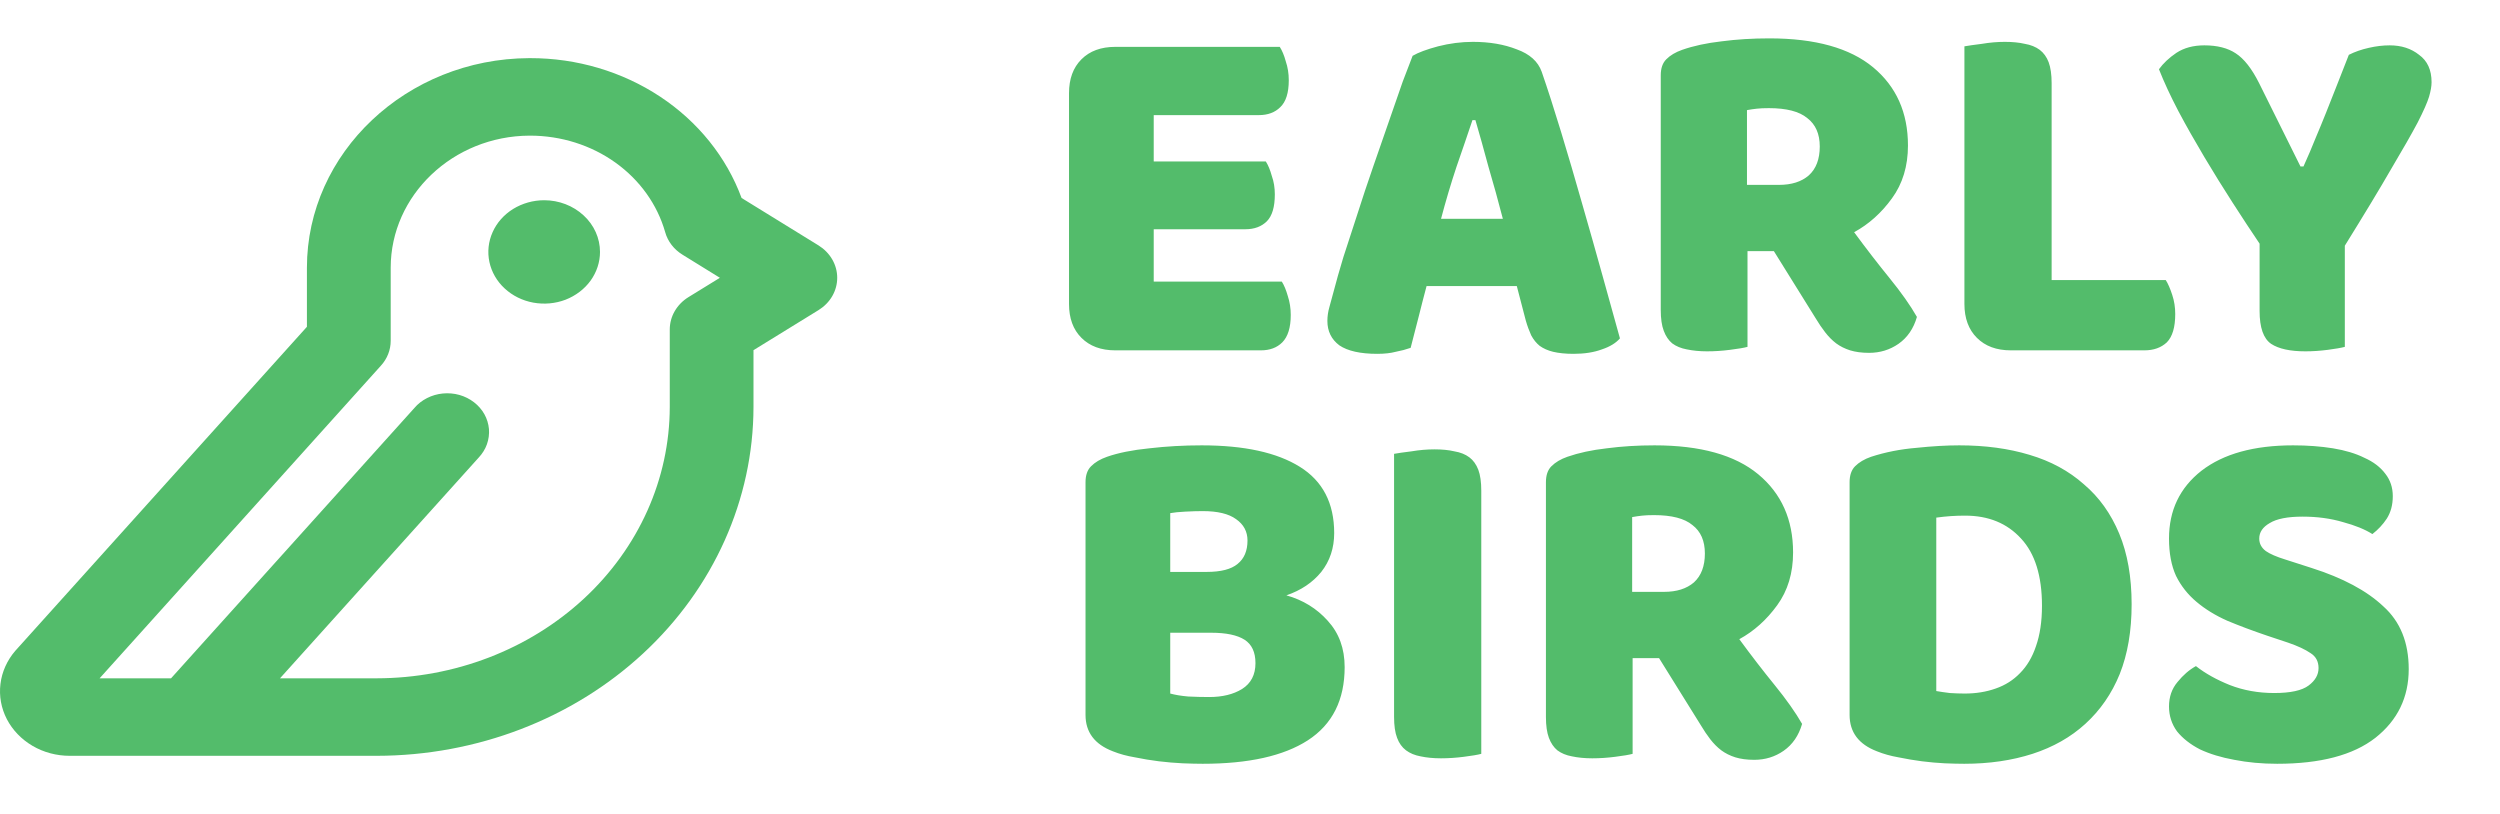 <svg width="43" height="14" viewBox="0 0 43 14" fill="none" xmlns="http://www.w3.org/2000/svg">
<path d="M10.32 4.333C10.32 4.509 10.263 4.681 10.158 4.827C10.052 4.973 9.902 5.087 9.727 5.155C9.552 5.222 9.358 5.239 9.172 5.205C8.986 5.171 8.815 5.086 8.681 4.962C8.546 4.838 8.455 4.679 8.418 4.507C8.381 4.334 8.4 4.156 8.473 3.993C8.545 3.831 8.668 3.692 8.826 3.594C8.984 3.497 9.17 3.444 9.36 3.444C9.614 3.444 9.858 3.538 10.038 3.705C10.219 3.871 10.32 4.098 10.32 4.333ZM14.4 4.778C14.4 4.888 14.371 4.996 14.315 5.093C14.259 5.19 14.178 5.272 14.08 5.333L12.96 6.023V7C12.958 8.591 12.275 10.116 11.06 11.241C9.845 12.366 8.197 12.998 6.479 13H1.199C0.973 13 0.751 12.941 0.56 12.829C0.369 12.717 0.216 12.558 0.118 12.37C0.02 12.181 -0.018 11.97 0.008 11.763C0.033 11.555 0.122 11.358 0.263 11.194L0.272 11.184L5.279 5.621V4.605C5.279 2.627 6.994 1.009 9.101 1H9.12C9.921 0.999 10.702 1.231 11.354 1.662C12.006 2.093 12.496 2.703 12.755 3.405L14.08 4.222C14.178 4.283 14.259 4.366 14.315 4.463C14.371 4.56 14.4 4.668 14.4 4.778ZM12.382 4.778L11.741 4.382C11.592 4.291 11.485 4.152 11.441 3.993C11.306 3.518 11.005 3.097 10.586 2.797C10.166 2.496 9.65 2.334 9.12 2.333H9.108C7.791 2.339 6.72 3.358 6.72 4.605V5.862C6.72 6.018 6.661 6.17 6.552 6.289L1.713 11.667H2.942L7.127 7.018C7.186 6.948 7.26 6.89 7.345 6.847C7.429 6.804 7.522 6.777 7.617 6.768C7.713 6.759 7.81 6.767 7.902 6.793C7.994 6.819 8.079 6.862 8.153 6.919C8.227 6.976 8.288 7.046 8.332 7.125C8.376 7.204 8.402 7.291 8.41 7.379C8.417 7.468 8.405 7.557 8.375 7.642C8.345 7.726 8.296 7.804 8.233 7.871L4.816 11.667H6.479C7.816 11.665 9.097 11.173 10.042 10.298C10.987 9.423 11.518 8.237 11.52 7V5.667C11.52 5.557 11.549 5.448 11.605 5.352C11.661 5.255 11.742 5.172 11.841 5.111L12.382 4.778Z" fill="#53BC6B"/>
<path d="M18.387 1.603C18.387 1.357 18.458 1.163 18.601 1.02C18.744 0.877 18.938 0.806 19.184 0.806H22.012C22.052 0.869 22.087 0.951 22.115 1.054C22.15 1.157 22.167 1.266 22.167 1.38C22.167 1.597 22.118 1.751 22.021 1.843C21.93 1.934 21.807 1.98 21.652 1.98H19.844V2.777H21.772C21.812 2.84 21.847 2.923 21.875 3.026C21.91 3.123 21.927 3.229 21.927 3.343C21.927 3.56 21.881 3.714 21.79 3.806C21.698 3.897 21.575 3.943 21.421 3.943H19.844V4.843H22.047C22.087 4.906 22.121 4.989 22.15 5.091C22.184 5.194 22.201 5.303 22.201 5.417C22.201 5.634 22.152 5.791 22.055 5.889C21.964 5.98 21.841 6.026 21.687 6.026H19.184C18.938 6.026 18.744 5.954 18.601 5.811C18.458 5.669 18.387 5.474 18.387 5.229V1.603ZM24.297 0.96C24.394 0.903 24.54 0.849 24.734 0.797C24.934 0.746 25.134 0.72 25.334 0.72C25.62 0.72 25.871 0.763 26.089 0.849C26.311 0.929 26.454 1.057 26.517 1.234C26.62 1.531 26.731 1.877 26.851 2.271C26.971 2.666 27.091 3.074 27.211 3.497C27.331 3.914 27.449 4.329 27.563 4.74C27.677 5.146 27.777 5.506 27.863 5.82C27.794 5.9 27.691 5.963 27.554 6.009C27.417 6.06 27.254 6.086 27.066 6.086C26.929 6.086 26.811 6.074 26.714 6.051C26.623 6.029 26.546 5.994 26.483 5.949C26.426 5.903 26.377 5.843 26.337 5.769C26.303 5.694 26.271 5.609 26.243 5.511L26.089 4.92H24.537C24.491 5.091 24.446 5.269 24.4 5.451C24.354 5.634 24.309 5.811 24.263 5.983C24.183 6.011 24.097 6.034 24.006 6.051C23.92 6.074 23.814 6.086 23.689 6.086C23.397 6.086 23.18 6.037 23.037 5.94C22.9 5.837 22.831 5.697 22.831 5.52C22.831 5.44 22.843 5.36 22.866 5.28C22.889 5.2 22.914 5.106 22.943 4.997C22.983 4.843 23.037 4.651 23.106 4.423C23.18 4.194 23.26 3.949 23.346 3.686C23.431 3.417 23.523 3.143 23.62 2.863C23.717 2.583 23.809 2.32 23.894 2.074C23.98 1.823 24.057 1.6 24.126 1.406C24.2 1.211 24.257 1.063 24.297 0.96ZM25.326 2.066C25.246 2.306 25.154 2.574 25.051 2.871C24.954 3.163 24.866 3.46 24.786 3.763H25.849C25.769 3.454 25.686 3.154 25.6 2.863C25.52 2.566 25.446 2.3 25.377 2.066H25.326ZM30.057 4.32V5.966C29.994 5.983 29.894 6 29.757 6.017C29.625 6.034 29.494 6.043 29.362 6.043C29.231 6.043 29.114 6.031 29.011 6.009C28.914 5.991 28.831 5.957 28.762 5.906C28.7 5.854 28.651 5.783 28.617 5.691C28.582 5.6 28.565 5.48 28.565 5.331V1.294C28.565 1.174 28.597 1.083 28.66 1.02C28.728 0.951 28.82 0.897 28.934 0.857C29.128 0.789 29.354 0.74 29.611 0.711C29.868 0.677 30.142 0.66 30.434 0.66C31.222 0.66 31.817 0.826 32.217 1.157C32.617 1.489 32.817 1.937 32.817 2.503C32.817 2.857 32.725 3.16 32.542 3.411C32.36 3.663 32.142 3.857 31.891 3.994C32.097 4.274 32.3 4.537 32.5 4.783C32.7 5.029 32.857 5.251 32.971 5.451C32.914 5.651 32.808 5.806 32.654 5.914C32.505 6.017 32.337 6.069 32.148 6.069C32.022 6.069 31.914 6.054 31.822 6.026C31.731 5.997 31.651 5.957 31.582 5.906C31.514 5.854 31.451 5.791 31.394 5.717C31.337 5.643 31.282 5.563 31.231 5.477L30.511 4.32H30.057ZM30.597 3.18C30.814 3.18 30.985 3.126 31.111 3.017C31.237 2.903 31.3 2.737 31.3 2.52C31.3 2.303 31.228 2.14 31.085 2.031C30.948 1.917 30.728 1.86 30.425 1.86C30.34 1.86 30.271 1.863 30.22 1.869C30.168 1.874 30.111 1.883 30.048 1.894V3.18H30.597ZM34.586 6.026C34.34 6.026 34.146 5.954 34.003 5.811C33.86 5.669 33.788 5.474 33.788 5.229V0.797C33.851 0.786 33.951 0.771 34.089 0.754C34.226 0.731 34.357 0.72 34.483 0.72C34.614 0.72 34.728 0.731 34.826 0.754C34.928 0.771 35.014 0.806 35.083 0.857C35.151 0.909 35.203 0.98 35.237 1.071C35.271 1.163 35.288 1.283 35.288 1.431V4.817H37.251C37.291 4.88 37.328 4.966 37.363 5.074C37.397 5.177 37.414 5.286 37.414 5.4C37.414 5.629 37.366 5.791 37.269 5.889C37.171 5.98 37.043 6.026 36.883 6.026H34.586ZM40.331 5.966C40.268 5.983 40.171 6 40.04 6.017C39.908 6.034 39.78 6.043 39.654 6.043C39.391 6.043 39.194 6 39.063 5.914C38.931 5.823 38.865 5.634 38.865 5.349V4.191C38.723 3.98 38.568 3.746 38.403 3.489C38.237 3.231 38.074 2.969 37.914 2.7C37.754 2.431 37.605 2.169 37.468 1.911C37.331 1.649 37.22 1.409 37.134 1.191C37.208 1.089 37.308 0.994 37.434 0.909C37.566 0.823 37.725 0.78 37.914 0.78C38.137 0.78 38.317 0.826 38.454 0.917C38.597 1.009 38.731 1.18 38.857 1.431L39.568 2.863H39.62C39.7 2.686 39.768 2.526 39.825 2.383C39.888 2.234 39.948 2.089 40.005 1.946C40.063 1.797 40.123 1.646 40.185 1.491C40.248 1.331 40.32 1.149 40.4 0.943C40.503 0.891 40.617 0.851 40.743 0.823C40.868 0.794 40.988 0.78 41.103 0.78C41.303 0.78 41.471 0.834 41.608 0.943C41.751 1.046 41.823 1.203 41.823 1.414C41.823 1.483 41.808 1.566 41.78 1.663C41.751 1.76 41.685 1.909 41.583 2.109C41.48 2.303 41.328 2.569 41.128 2.906C40.934 3.243 40.668 3.683 40.331 4.226V5.966ZM20.128 11.929C20.209 11.951 20.311 11.969 20.437 11.98C20.563 11.986 20.683 11.989 20.797 11.989C21.026 11.989 21.214 11.943 21.363 11.851C21.517 11.754 21.594 11.606 21.594 11.406C21.594 11.217 21.531 11.083 21.406 11.003C21.28 10.923 21.088 10.883 20.831 10.883H20.128V11.929ZM20.128 9.837H20.754C21 9.837 21.177 9.791 21.286 9.7C21.4 9.609 21.457 9.474 21.457 9.297C21.457 9.143 21.391 9.02 21.26 8.929C21.134 8.837 20.943 8.791 20.686 8.791C20.6 8.791 20.5 8.794 20.386 8.8C20.277 8.806 20.191 8.814 20.128 8.826V9.837ZM20.686 13.137C20.588 13.137 20.474 13.134 20.343 13.129C20.211 13.123 20.074 13.111 19.931 13.094C19.794 13.077 19.657 13.054 19.52 13.026C19.383 13.003 19.257 12.969 19.143 12.923C18.828 12.803 18.671 12.594 18.671 12.297V8.294C18.671 8.174 18.703 8.083 18.766 8.02C18.834 7.951 18.926 7.897 19.04 7.857C19.234 7.789 19.477 7.74 19.768 7.711C20.06 7.677 20.36 7.66 20.669 7.66C21.4 7.66 21.963 7.783 22.357 8.029C22.751 8.274 22.948 8.654 22.948 9.169C22.948 9.426 22.874 9.649 22.726 9.837C22.577 10.02 22.377 10.154 22.126 10.24C22.411 10.32 22.648 10.466 22.837 10.677C23.031 10.889 23.128 11.154 23.128 11.474C23.128 12.04 22.917 12.46 22.494 12.734C22.077 13.003 21.474 13.137 20.686 13.137ZM25.478 12.966C25.415 12.983 25.315 13 25.178 13.017C25.047 13.034 24.915 13.043 24.784 13.043C24.652 13.043 24.535 13.031 24.433 13.009C24.335 12.991 24.253 12.957 24.184 12.906C24.115 12.854 24.064 12.783 24.03 12.691C23.995 12.6 23.978 12.48 23.978 12.331V7.806C24.041 7.794 24.141 7.78 24.278 7.763C24.415 7.74 24.547 7.729 24.672 7.729C24.804 7.729 24.918 7.74 25.015 7.763C25.118 7.78 25.204 7.814 25.273 7.866C25.341 7.917 25.392 7.989 25.427 8.08C25.461 8.171 25.478 8.291 25.478 8.44V12.966ZM28.081 11.32V12.966C28.018 12.983 27.918 13 27.781 13.017C27.65 13.034 27.518 13.043 27.387 13.043C27.256 13.043 27.138 13.031 27.036 13.009C26.938 12.991 26.856 12.957 26.787 12.906C26.724 12.854 26.676 12.783 26.641 12.691C26.607 12.6 26.59 12.48 26.59 12.331V8.294C26.59 8.174 26.621 8.083 26.684 8.02C26.753 7.951 26.844 7.897 26.958 7.857C27.153 7.789 27.378 7.74 27.636 7.711C27.893 7.677 28.167 7.66 28.458 7.66C29.247 7.66 29.841 7.826 30.241 8.157C30.641 8.489 30.841 8.937 30.841 9.503C30.841 9.857 30.75 10.16 30.567 10.411C30.384 10.663 30.167 10.857 29.916 10.994C30.121 11.274 30.324 11.537 30.524 11.783C30.724 12.029 30.881 12.251 30.996 12.451C30.938 12.651 30.833 12.806 30.678 12.914C30.53 13.017 30.361 13.069 30.173 13.069C30.047 13.069 29.938 13.054 29.847 13.026C29.756 12.997 29.676 12.957 29.607 12.906C29.538 12.854 29.476 12.791 29.418 12.717C29.361 12.643 29.307 12.563 29.256 12.477L28.536 11.32H28.081ZM28.621 10.18C28.838 10.18 29.01 10.126 29.136 10.017C29.261 9.903 29.324 9.737 29.324 9.52C29.324 9.303 29.253 9.14 29.11 9.031C28.973 8.917 28.753 8.86 28.45 8.86C28.364 8.86 28.296 8.863 28.244 8.869C28.193 8.874 28.136 8.883 28.073 8.894V10.18H28.621ZM33.304 11.886C33.367 11.897 33.444 11.909 33.536 11.92C33.627 11.926 33.713 11.929 33.793 11.929C33.987 11.929 34.164 11.9 34.325 11.843C34.49 11.786 34.63 11.697 34.745 11.577C34.864 11.457 34.956 11.303 35.019 11.114C35.087 10.92 35.122 10.689 35.122 10.42C35.122 9.906 35.002 9.52 34.762 9.263C34.522 9 34.202 8.869 33.802 8.869C33.722 8.869 33.639 8.871 33.553 8.877C33.473 8.883 33.39 8.891 33.304 8.903V11.886ZM33.785 13.137C33.687 13.137 33.576 13.134 33.45 13.129C33.325 13.123 33.193 13.111 33.056 13.094C32.925 13.077 32.79 13.054 32.653 13.026C32.522 13.003 32.399 12.969 32.285 12.923C31.97 12.803 31.813 12.594 31.813 12.297V8.294C31.813 8.174 31.845 8.083 31.907 8.02C31.976 7.951 32.067 7.897 32.182 7.857C32.427 7.777 32.687 7.726 32.962 7.703C33.236 7.674 33.482 7.66 33.699 7.66C34.145 7.66 34.547 7.714 34.907 7.823C35.273 7.931 35.584 8.1 35.842 8.329C36.105 8.551 36.307 8.834 36.45 9.177C36.593 9.52 36.664 9.926 36.664 10.394C36.664 10.851 36.596 11.251 36.459 11.594C36.322 11.931 36.124 12.217 35.867 12.451C35.616 12.68 35.313 12.851 34.959 12.966C34.605 13.08 34.213 13.137 33.785 13.137ZM38.996 10.934C38.745 10.849 38.516 10.763 38.31 10.677C38.105 10.586 37.928 10.477 37.779 10.351C37.63 10.226 37.513 10.077 37.428 9.906C37.347 9.729 37.307 9.514 37.307 9.263C37.307 8.777 37.493 8.389 37.865 8.097C38.242 7.806 38.767 7.66 39.442 7.66C39.688 7.66 39.916 7.677 40.127 7.711C40.339 7.746 40.519 7.8 40.667 7.874C40.822 7.943 40.942 8.034 41.028 8.149C41.113 8.257 41.156 8.386 41.156 8.534C41.156 8.683 41.122 8.811 41.053 8.92C40.985 9.023 40.902 9.111 40.805 9.186C40.679 9.106 40.51 9.037 40.299 8.98C40.087 8.917 39.856 8.886 39.605 8.886C39.347 8.886 39.159 8.923 39.039 8.997C38.919 9.066 38.859 9.154 38.859 9.263C38.859 9.349 38.896 9.42 38.97 9.477C39.045 9.529 39.156 9.577 39.305 9.623L39.759 9.769C40.296 9.94 40.708 10.16 40.993 10.429C41.285 10.691 41.43 11.051 41.43 11.509C41.43 11.994 41.239 12.389 40.856 12.691C40.473 12.989 39.91 13.137 39.167 13.137C38.905 13.137 38.659 13.114 38.43 13.069C38.208 13.029 38.01 12.969 37.839 12.889C37.673 12.803 37.542 12.7 37.445 12.58C37.353 12.454 37.307 12.311 37.307 12.151C37.307 11.986 37.356 11.846 37.453 11.731C37.55 11.611 37.656 11.52 37.77 11.457C37.93 11.583 38.125 11.691 38.353 11.783C38.587 11.874 38.842 11.92 39.116 11.92C39.396 11.92 39.593 11.877 39.708 11.791C39.822 11.706 39.879 11.606 39.879 11.491C39.879 11.377 39.833 11.291 39.742 11.234C39.65 11.171 39.522 11.111 39.356 11.054L38.996 10.934Z" fill="#53BC6B"/>
</svg>
